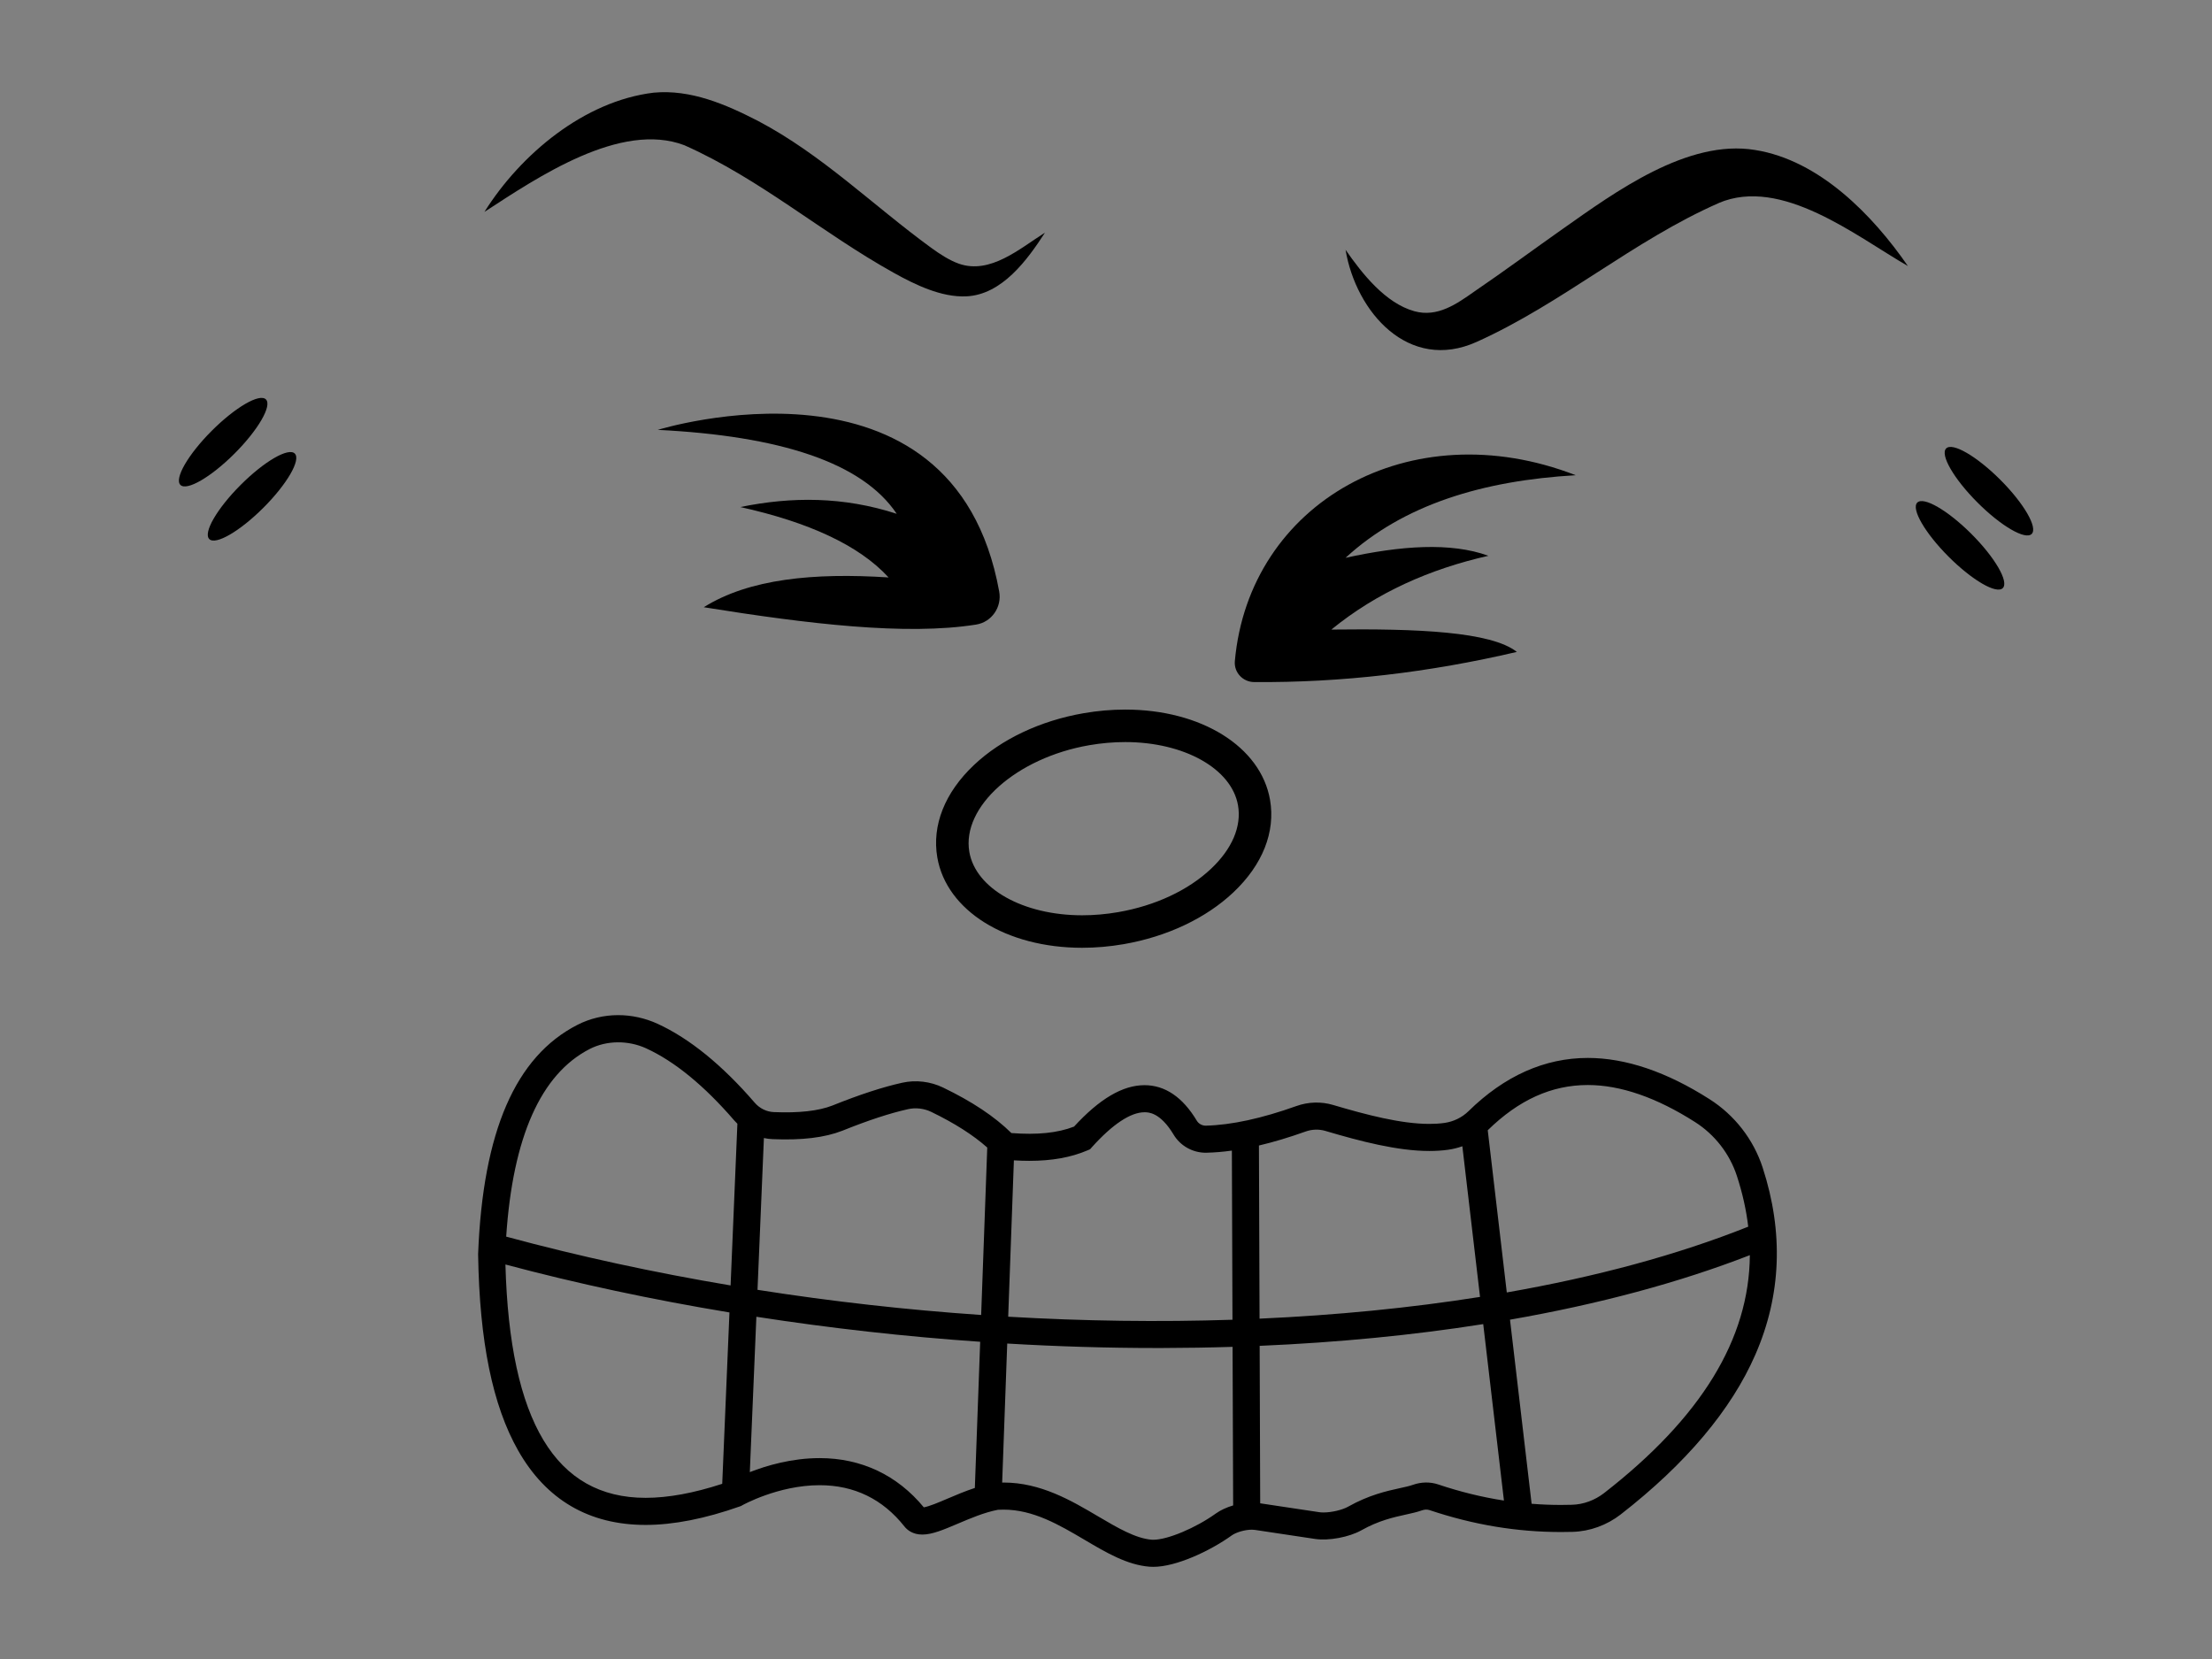 <?xml version="1.0" encoding="UTF-8" standalone="no"?>
<!-- Created with Inkscape (http://www.inkscape.org/) -->

<svg
   xmlns:dc="http://purl.org/dc/elements/1.1/"
   xmlns:cc="http://creativecommons.org/ns#"
   xmlns:rdf="http://www.w3.org/1999/02/22-rdf-syntax-ns#"
   xmlns:svg="http://www.w3.org/2000/svg"
   xmlns="http://www.w3.org/2000/svg"
   xmlns:sodipodi="http://sodipodi.sourceforge.net/DTD/sodipodi-0.dtd"
   xmlns:inkscape="http://www.inkscape.org/namespaces/inkscape"
   width="640"
   height="480"
   id="svg2"
   version="1.1"
   inkscape:version="0.92.1 r15371"
   sodipodi:docname="ayo_01.svg"
   viewBox="0 0 600 450"
   inkscape:export-filename="overlay-border.png"
   inkscape:export-xdpi="45"
   inkscape:export-ydpi="45">
  <rect x="0" y="0" width="600" height="450" fill="#808080" stroke="none"/>
  <defs
     id="defs4" />
  <sodipodi:namedview
     id="base"
     pagecolor="#ffffff"
     bordercolor="#666666"
     borderopacity="1.0"
     inkscape:pageopacity="0.0"
     inkscape:pageshadow="2"
     inkscape:zoom="1.68"
     inkscape:cx="300"
     inkscape:cy="225"
     inkscape:document-units="px"
     inkscape:current-layer="layer1"
     showgrid="false"
     units="px"
     inkscape:window-width="1920"
     inkscape:window-height="1003"
     inkscape:window-x="0"
     inkscape:window-y="25"
     inkscape:window-maximized="1" />
  <g
     inkscape:label="Layer 1"
     inkscape:groupmode="layer"
     id="layer1"
     transform="translate(0,-602.362)">
    <g
       id="g3335"
       transform="matrix(0.25,0,0,0.25,33.86,615.687)">
      <path
         id="path3337"
         d="M 390.174,176.583 C 429.591,113.852 498.537,56.333 573.719,47.253 c 40.155,-3.793 78.258,12.631 113.237,30.629 69.97,36.863 124.606,91.584 187.966,137.709 9.255,6.737 19.823,13.624 30.059,17.23 33.966,11.872 65.93,-16.348 93.373,-33.712 -19.157,29.658 -46.592,67.269 -85.216,69.115 -27.213,1.3 -55.81,-12.714 -78.546,-25.345 C 756.202,199.327 689.721,141.026 607.138,104.291 537.981,77.96 448.046,138.942 390.174,176.583 Z"
         inkscape:connector-curvature="0" />
      <path
         id="path3339"
         d="m 1324.479,217.716 c 18.049,25.991 43.258,57.949 74.67,66.658 25.081,6.954 45.971,-7.925 65.386,-21.611 32.417,-22.063 63.909,-45.416 95.97,-67.984 56.147,-39.523 135.124,-97.517 208.408,-85.331 69.572,11.069 127.367,70.389 165.704,125.897 -56.196,-32.388 -137.107,-97.472 -205.449,-68.306 0.218,-0.067 0.435,-0.139 0.651,-0.214 -93.004,40.747 -170.424,109.155 -263.116,150.844 -73.865,33.221 -130.981,-32.55 -142.224,-99.952 z"
         inkscape:connector-curvature="0" />
      <ellipse
         id="ellipse3341"
         ry="17.481"
         rx="65.617"
         cy="426.474"
         cx="106.747"
         transform="matrix(0.707,-0.707,0.707,0.707,-270.297,200.393)" />
      <ellipse
         id="ellipse3343"
         ry="17.481"
         rx="65.617"
         cy="485.235"
         cx="138.086"
         transform="matrix(0.707,-0.707,0.707,0.707,-302.669,239.764)" />
      <ellipse
         id="ellipse3345"
         ry="17.481"
         rx="65.617"
         cy="479.359"
         cx="2022.365"
         transform="matrix(-0.707,-0.707,0.707,-0.707,3113.435,2248.345)" />
      <ellipse
         id="ellipse3347"
         ry="17.481"
         rx="65.617"
         cy="538.121"
         cx="1991.026"
         transform="matrix(-0.707,-0.707,0.707,-0.707,3018.385,2326.497)" />
      <path
         id="path3349"
         d="M 660.476,596.726"
         stroke-miterlimit="10"
         inkscape:connector-curvature="0"
         style="stroke:#ffffff;stroke-miterlimit:10" />
      <path
         id="path3351"
         d="M 585.556,407.956"
         stroke-miterlimit="10"
         inkscape:connector-curvature="0"
         style="stroke:#ffffff;stroke-miterlimit:10" />
      <path
         id="path3353"
         d="M 703.813,495.363"
         inkscape:connector-curvature="0" />
      <path
         id="path3355"
         d="m 578.21,413.097 c 0,0 320.769,-99.597 370.486,175.465 3.048,16.865 -8.155,33.113 -25.08,35.805 -76.028,12.09 -182.459,-0.682 -295.459,-18.827 49.117,-30.864 119.514,-37.605 200.523,-32.319 -32.173,-35.074 -87.02,-59.987 -160.859,-76.39 55.498,-11.387 111.862,-11.47 169.673,7.345 -37.362,-55.817 -127.049,-84.486 -259.284,-91.08 z"
         inkscape:connector-curvature="0" />
      <path
         id="path3357"
         d="m 1204.354,664.052 c 15.274,-171.618 190.202,-271.492 369.86,-201.742 -100.916,5.835 -186.971,31.882 -249.736,89.611 60.16,-13.212 113.948,-17.07 154.983,-2.204 -63.48,14.376 -120.988,39.762 -170.408,80.062 93.169,-1.183 173.462,2.206 201.257,24.239 -95.225,22.302 -190.271,33.491 -285.125,32.712 -12.194,-0.1 -21.913,-10.532 -20.832,-22.679 z"
         inkscape:connector-curvature="0" />
      <g
         id="g3359">
        <path
           id="path3361"
           d="m 1038.677,975.036 c -82.516,0 -147.127,-40.269 -157.126,-97.929 -6.043,-34.849 8.098,-70.519 39.819,-100.438 29.764,-28.075 72.007,-48.019 118.95,-56.157 15.045,-2.61 30.217,-3.932 45.094,-3.932 82.515,0 147.127,40.271 157.126,97.932 6.043,34.848 -8.097,70.518 -39.819,100.438 -29.765,28.072 -72.008,48.016 -118.95,56.156 -15.045,2.608 -30.216,3.931 -45.094,3.931 z m 46.736,-223.2 c -12.864,0 -26.009,1.148 -39.07,3.413 -79.008,13.7 -138.565,66.745 -130.055,115.833 6.903,39.807 58.375,68.697 122.389,68.697 12.864,0 26.009,-1.148 39.07,-3.414 40.203,-6.969 75.994,-23.685 100.784,-47.063 22.83,-21.536 33.225,-45.958 29.269,-68.766 -6.901,-39.807 -58.371,-68.699 -122.386,-68.699 z"
           inkscape:connector-curvature="0" />
      </g>
      <path
         id="path3363"
         d="m 1777.029,1213.514 c -9.931,-30.497 -30.35,-56.822 -57.498,-74.127 -46.598,-29.762 -91.08,-44.835 -132.184,-44.835 -46.862,0 -90.434,19.45 -129.539,57.821 -6.934,6.787 -16.189,11.311 -26.031,12.692 -5.053,0.705 -10.577,1.058 -16.395,1.058 -30.761,0 -68.398,-9.872 -104.448,-20.566 -12.898,-3.82 -26.942,-3.408 -39.752,1.175 -37.607,13.456 -70.601,20.625 -98.396,21.301 -3.996,0 -7.698,-2.057 -9.695,-5.377 -15.337,-25.591 -34.464,-38.547 -56.764,-38.547 -23.622,0 -48.654,14.69 -76.448,44.952 -17.863,6.904 -39.752,9.137 -67.957,6.993 -18.216,-17.951 -42.543,-34.14 -74.157,-49.389 -13.691,-6.611 -29.557,-8.491 -44.247,-5.23 -21.389,4.76 -46.216,12.868 -75.773,24.738 -14.984,5.876 -36.285,8.285 -63.58,7.139 -7.874,-0.323 -15.425,-4.025 -20.684,-10.136 -35.374,-40.986 -70.867,-69.808 -105.506,-85.703 -13.397,-6.141 -28.146,-9.372 -42.69,-9.372 -15.425,0 -30.732,3.643 -44.276,10.577 -67.253,34.434 -102.48,115.731 -107.68,248.472 v 0.823 c 1.469,94.077 15.66,163.562 43.366,212.422 30.439,53.62 76.978,80.826 138.354,80.826 30.233,0 64.667,-6.787 102.304,-20.096 l 1.234,-0.441 1.117,-0.646 c 0.382,-0.235 39.223,-21.918 84.176,-21.918 37.49,0 68.428,15.043 91.932,44.717 3.202,4.025 9.166,8.844 19.509,8.844 10.783,-0.029 23.005,-5.23 38.489,-11.811 13.515,-5.759 28.822,-12.252 43.513,-15.072 1.998,-0.117 4.055,-0.176 6.052,-0.176 32.407,0 60.642,16.659 87.936,32.759 23.739,14.014 46.157,27.236 70.455,29.175 1.352,0.088 2.733,0.147 4.172,0.147 24.68,0 61.494,-17.158 85.086,-34.111 4.848,-3.467 14.397,-6.199 21.771,-6.199 1.175,0 2.233,0.088 3.144,0.205 l 65.549,9.843 c 14.896,2.233 37.049,-2.027 50.123,-9.372 18.862,-10.606 34.933,-14.132 47.831,-16.982 6.346,-1.381 12.34,-2.703 17.775,-4.613 2.938,-1.058 5.876,-1.175 8.374,-0.323 47.802,15.983 94.488,23.769 142.702,23.769 4.172,0 8.373,-0.059 12.633,-0.176 18.598,-0.529 37.078,-7.228 52.092,-18.892 70.749,-55.059 119.932,-113.38 146.081,-173.346 28.176,-64.462 30.821,-132.772 7.933,-202.991 z M 648.166,1556.621 c -30.762,10.078 -58.703,15.219 -83.118,15.219 -97.632,0 -147.432,-82.824 -152.104,-253.173 77.8,20.772 159.478,38.195 243.066,52.033 z m 9.079,-215.243 c -82.618,-13.868 -164.267,-31.496 -243.477,-52.944 7.169,-108.033 37.637,-176.46 90.639,-203.608 18.392,-9.402 41.721,-9.637 61.318,-0.646 30.791,14.132 62.933,40.428 95.487,78.182 1.087,1.263 2.233,2.468 3.408,3.584 z m 265.013,219.738 c -10.577,3.467 -20.654,7.757 -29.968,11.723 -9.343,3.996 -19.832,8.432 -25.414,9.284 -28.793,-34.934 -67.781,-53.385 -112.998,-53.385 -30.262,0 -57.586,8.08 -75.773,15.19 l 7.11,-168.557 c 79.945,12.399 161.446,21.536 242.831,27.148 z m 6.846,-187.684 c -80.709,-5.524 -162.064,-14.632 -242.655,-27.295 l 6.934,-164.679 c 3.144,0.676 6.317,1.087 9.549,1.205 31.878,1.322 56.411,-1.645 75.655,-9.167 28.176,-11.341 51.504,-18.98 71.307,-23.387 8.285,-1.851 17.305,-0.764 25.091,2.997 25.062,12.105 45.452,25.091 60.73,38.665 z m 35.521,-167.764 c 5.788,0.352 11.312,0.529 16.718,0.529 24.503,0 45.099,-3.673 62.933,-11.282 l 2.997,-1.263 2.145,-2.439 c 22.212,-24.68 41.867,-37.725 56.91,-37.725 4.201,0 17.011,0 31.584,24.268 7.257,12.134 20.625,19.656 34.875,19.656 l 0.999,-0.029 c 8.785,-0.206 17.863,-0.97 27.353,-2.292 l 0.646,183.512 c -79.299,2.615 -160.888,1.528 -243.331,-3.291 l 6.17,-169.644 z m 219.268,383.065 c -21.947,15.777 -52.445,28.587 -67.957,28.587 -0.646,0 -1.234,-0.029 -1.821,-0.059 -17.54,-1.41 -37.137,-12.957 -57.88,-25.179 -29.263,-17.276 -62.434,-36.843 -102.862,-36.843 -0.499,0 -0.97,0 -1.469,0.029 l 5.494,-150.84 c 54.442,3.203 108.738,4.848 162.416,4.848 1.763,0 3.526,0 5.288,0 25.914,-0.059 51.534,-0.47 76.801,-1.263 l 0.617,172.053 c -7.051,2.086 -13.603,5.083 -18.627,8.667 z m 46.598,-399.166 c 15.836,-3.702 32.642,-8.755 50.593,-15.16 6.963,-2.497 14.543,-2.732 21.477,-0.676 38.195,11.312 78.299,21.771 112.822,21.771 7.198,0 14.073,-0.441 20.478,-1.351 5.23,-0.735 10.371,-1.998 15.337,-3.79 l 19.186,163.474 c -75.773,11.987 -156.099,19.861 -239.217,23.593 z m 194.412,367.699 c -8.697,-2.909 -18.392,-2.732 -27.471,0.499 -3.731,1.322 -8.608,2.38 -14.279,3.614 -14.044,3.085 -33.259,7.316 -55.941,20.067 -6.317,3.555 -17.805,6.258 -26.707,6.258 -1.733,0 -3.32,-0.118 -4.671,-0.323 l -63.962,-9.607 -0.588,-170.848 c 85.292,-3.673 166.471,-11.576 242.567,-23.593 l 22.476,191.444 c -23.74,-3.643 -47.42,-9.461 -71.424,-17.511 z m 53.855,-384.269 c 33.758,-33.024 69.309,-49.066 108.591,-49.066 35.404,0 74.568,13.544 116.377,40.222 21.419,13.662 37.519,34.434 45.364,58.467 6.052,18.598 10.166,36.902 12.281,55.001 -76.801,30.674 -165.384,54.472 -261.958,71.366 z m 126.219,393.671 c -10.107,7.845 -22.476,12.369 -34.875,12.693 -3.966,0.118 -7.933,0.176 -11.84,0.176 -10.695,0 -21.33,-0.411 -31.907,-1.263 l -23.446,-199.73 c 96.045,-16.776 183.482,-40.193 260.224,-70.014 -0.646,91.197 -52.944,176.284 -158.156,258.138 z"
         inkscape:connector-curvature="0" />
    </g>
  </g>
</svg>
